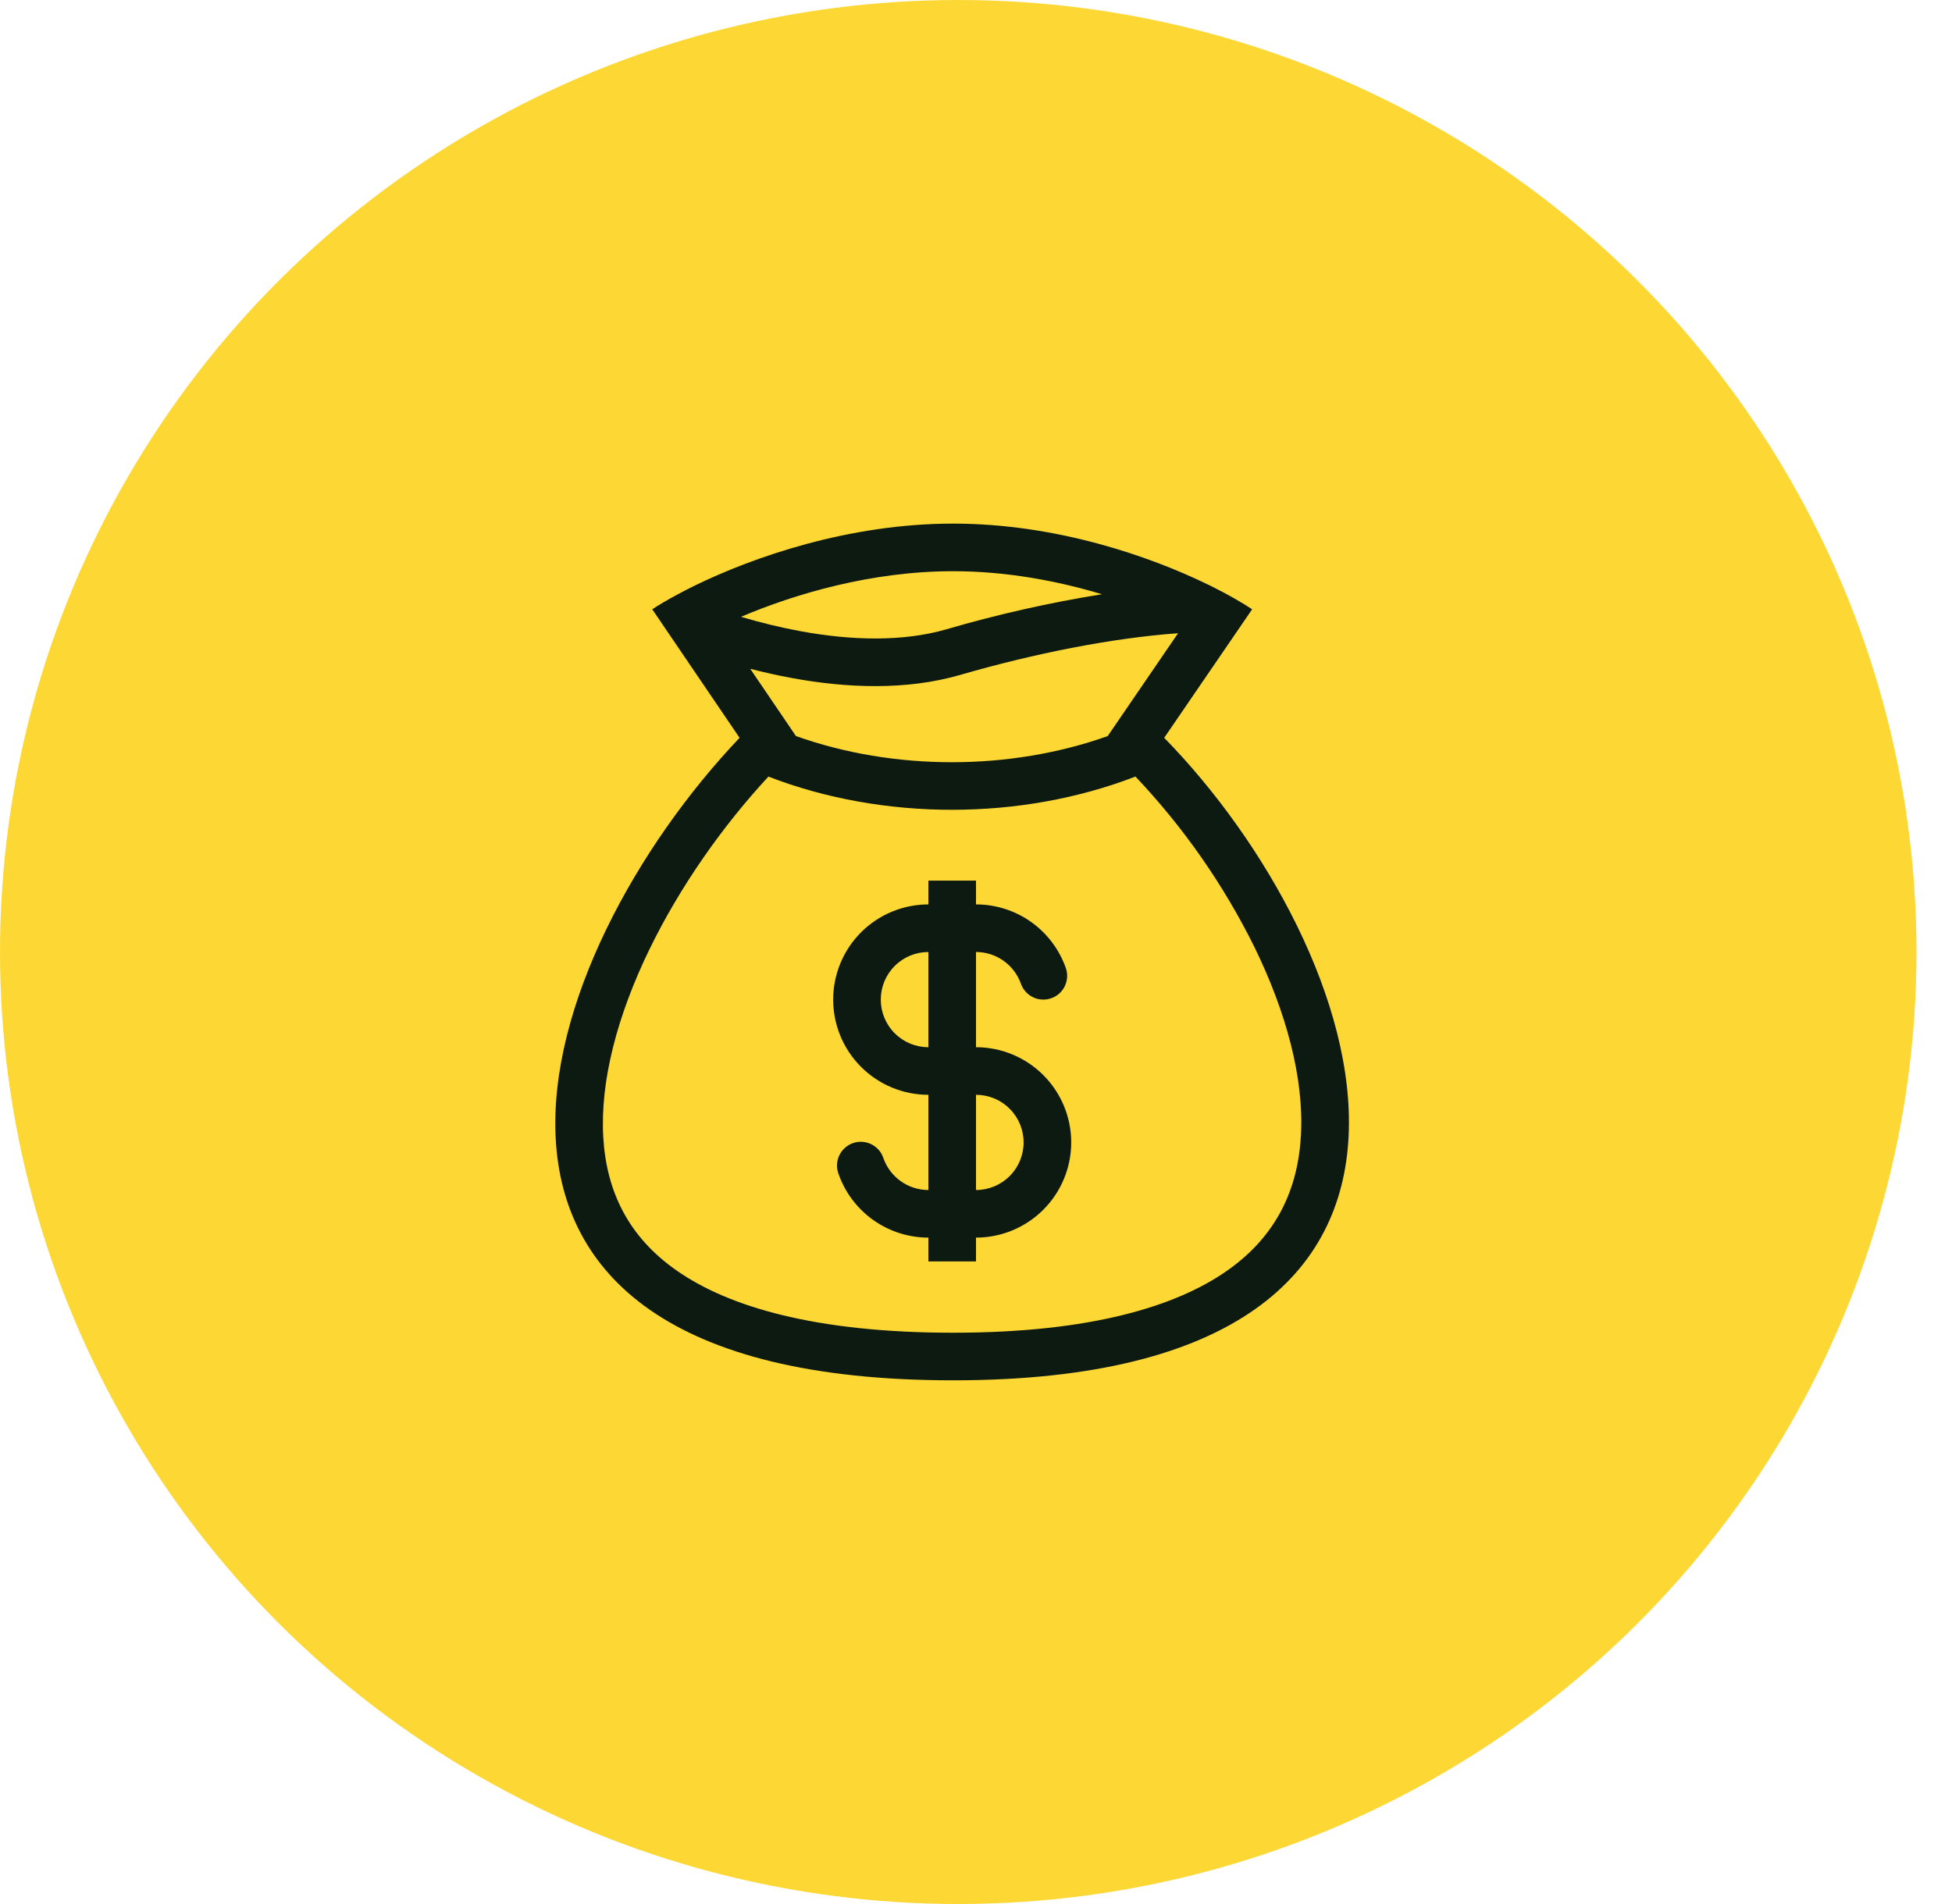 <svg width="41" height="40" viewBox="0 0 41 40" fill="none" xmlns="http://www.w3.org/2000/svg">
<ellipse cx="20.127" cy="20" rx="20.127" ry="20" fill="#FDD835"/>
<path fill-rule="evenodd" clip-rule="evenodd" d="M22.386 20.334C22.248 19.944 21.993 19.606 21.655 19.367C21.317 19.128 20.914 19 20.5 19V18.5H19.5V19C18.97 19 18.461 19.211 18.086 19.586C17.711 19.961 17.5 20.47 17.5 21C17.5 21.53 17.711 22.039 18.086 22.414C18.461 22.789 18.97 23 19.5 23V25C19.065 25 18.695 24.723 18.556 24.334C18.536 24.27 18.503 24.211 18.459 24.16C18.416 24.11 18.362 24.068 18.302 24.039C18.243 24.009 18.177 23.992 18.111 23.988C18.044 23.983 17.977 23.993 17.914 24.015C17.851 24.038 17.793 24.072 17.744 24.117C17.694 24.162 17.654 24.217 17.626 24.277C17.598 24.338 17.583 24.404 17.581 24.471C17.579 24.538 17.59 24.604 17.614 24.666C17.752 25.056 18.007 25.394 18.345 25.633C18.683 25.872 19.086 26 19.5 26V26.5H20.5V26C21.03 26 21.539 25.789 21.914 25.414C22.289 25.039 22.5 24.53 22.5 24C22.5 23.47 22.289 22.961 21.914 22.586C21.539 22.211 21.03 22 20.5 22V20C20.707 20 20.909 20.064 21.077 20.183C21.246 20.303 21.374 20.471 21.443 20.666C21.487 20.791 21.579 20.894 21.699 20.951C21.758 20.98 21.822 20.996 21.888 20.999C21.953 21.003 22.019 20.993 22.081 20.971C22.143 20.95 22.2 20.916 22.249 20.872C22.298 20.828 22.337 20.775 22.366 20.716C22.394 20.656 22.41 20.592 22.414 20.527C22.417 20.461 22.408 20.395 22.386 20.334ZM19.5 20C19.235 20 18.98 20.105 18.793 20.293C18.605 20.48 18.5 20.735 18.5 21C18.5 21.265 18.605 21.52 18.793 21.707C18.98 21.895 19.235 22 19.5 22V20ZM20.5 25C20.765 25 21.02 24.895 21.207 24.707C21.395 24.52 21.5 24.265 21.5 24C21.5 23.735 21.395 23.48 21.207 23.293C21.02 23.105 20.765 23 20.5 23V25Z" fill="#0D1A12"/>
<path fill-rule="evenodd" clip-rule="evenodd" d="M14.576 12.31C15.803 11.71 17.817 11 20.02 11C22.177 11 24.137 11.681 25.357 12.273L25.426 12.306C25.794 12.489 26.091 12.661 26.3 12.8L24.453 15.5C28.711 19.853 32 28.998 20.02 28.998C8.039 28.998 11.239 20.019 15.534 15.5L13.7 12.8C13.841 12.707 14.021 12.6 14.235 12.486C14.341 12.429 14.454 12.37 14.576 12.31ZM23.266 15.464L24.744 13.303C23.369 13.402 21.733 13.725 20.159 14.181C19.034 14.506 17.784 14.457 16.626 14.243C16.334 14.189 16.045 14.125 15.758 14.05L16.718 15.463C18.775 16.196 21.208 16.196 23.266 15.464ZM16.14 16.315C18.547 17.245 21.441 17.245 23.849 16.314C24.853 17.374 25.694 18.577 26.343 19.886C27.018 21.265 27.387 22.643 27.326 23.831C27.268 24.977 26.817 25.957 25.788 26.685C24.714 27.444 22.909 27.998 20.019 27.998C17.127 27.998 15.312 27.453 14.229 26.703C13.191 25.985 12.736 25.018 12.671 23.887C12.604 22.712 12.964 21.34 13.637 19.952C14.28 18.628 15.177 17.354 16.14 16.315ZM15.565 12.958C15.965 13.077 16.383 13.181 16.807 13.259C17.882 13.457 18.96 13.486 19.88 13.22C20.952 12.907 22.043 12.661 23.145 12.484C22.225 12.207 21.149 12 20.019 12C18.297 12 16.69 12.48 15.565 12.958Z" fill="#0D1A12"/>
</svg>
